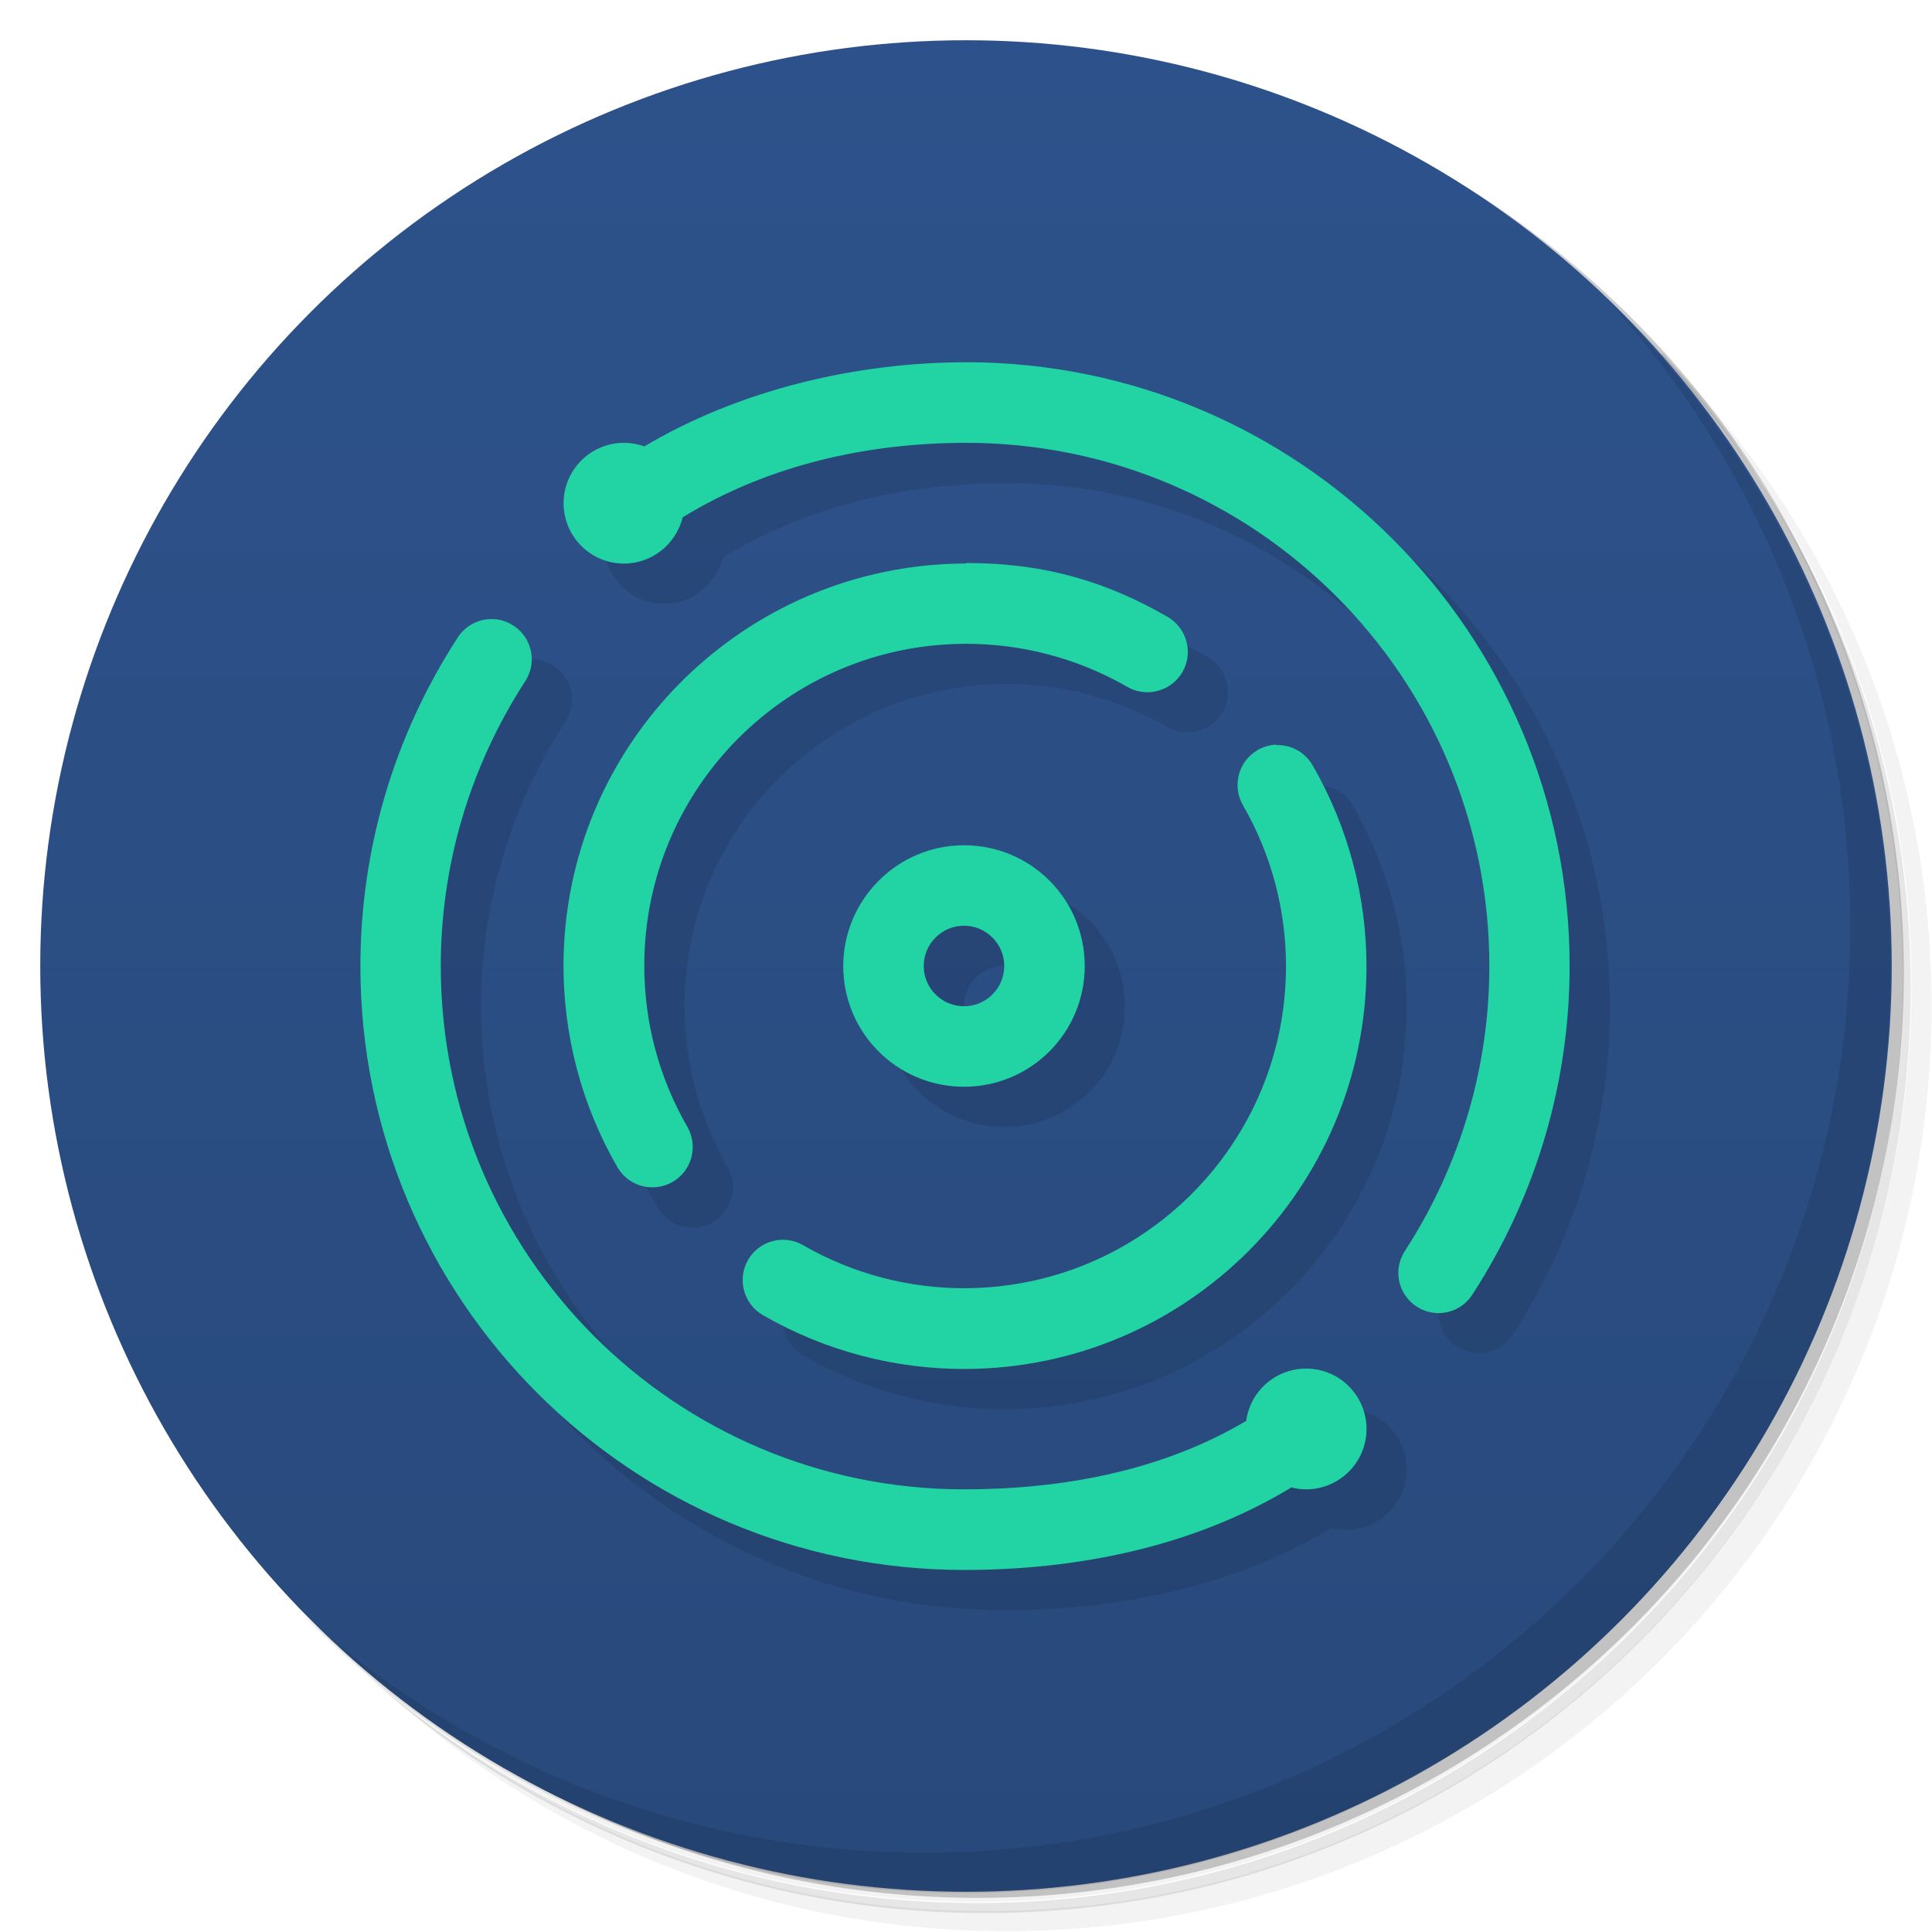 <svg version="1.1" viewBox="0 0 48 48" xmlns="http://www.w3.org/2000/svg">
 <defs>
  <linearGradient id="bg" x2="0" y1="1" y2="47" gradientUnits="userSpaceOnUse">
   <stop style="stop-color:#2d528b" offset="0"/>
   <stop style="stop-color:#28497b" offset="1"/>
  </linearGradient>
 </defs>
 <path d="m36.3 5c5.86 4.06 9.69 10.8 9.69 18.5 0 12.4-10.1 22.5-22.5 22.5-7.67 0-14.4-3.83-18.5-9.69 1.04 1.82 2.31 3.5 3.78 4.97 4.08 3.71 9.51 5.97 15.5 5.97 12.7 0 23-10.3 23-23 0-5.95-2.26-11.4-5.97-15.5-1.47-1.48-3.15-2.74-4.97-3.78zm4.97 3.78c3.85 4.11 6.22 9.64 6.22 15.7 0 12.7-10.3 23-23 23-6.08 0-11.6-2.36-15.7-6.22 4.16 4.14 9.88 6.72 16.2 6.72 12.7 0 23-10.3 23-23 0-6.34-2.58-12.1-6.72-16.2z" style="opacity:.05"/>
 <path d="m41.3 8.78c3.71 4.08 5.97 9.51 5.97 15.5 0 12.7-10.3 23-23 23-5.95 0-11.4-2.26-15.5-5.97 4.11 3.85 9.64 6.22 15.7 6.22 12.7 0 23-10.3 23-23 0-6.08-2.36-11.6-6.22-15.7z" style="opacity:.1"/>
 <path d="m31.2 2.38c8.62 3.15 14.8 11.4 14.8 21.1 0 12.4-10.1 22.5-22.5 22.5-9.71 0-18-6.14-21.1-14.8a23 23 0 0 0 44.9-7 23 23 0 0 0-16-21.9z" style="opacity:.2"/>
 <circle cx="24" cy="24" r="23" style="fill:url(#bg)"/>
 <path d="m40 7.53c3.71 4.08 5.97 9.51 5.97 15.5 0 12.7-10.3 23-23 23-5.95 0-11.4-2.26-15.5-5.97 4.18 4.29 10 6.97 16.5 6.97 12.7 0 23-10.3 23-23 0-6.46-2.68-12.3-6.97-16.5z" style="opacity:.1"/>
 <g transform="translate(10 3.87)" style="opacity:.1">
  <path d="m15 6.13c-2.65 1.52e-5 -5.58 0.654-7.99 2.09-0.163-0.058-0.335-0.088-0.508-0.088-0.828 1.81e-4 -1.5 0.672-1.5 1.5-2e-7 0.828 0.672 1.5 1.5 1.5 0.693-2.5e-4 1.29-0.475 1.46-1.15 2.15-1.32 4.64-1.85 7.04-1.85 7.18 2.93e-4 13 5.82 13 13 4.2e-5 2.44-0.685 4.9-2.1 7.08-0.301 0.463-0.168 1.08 0.295 1.38 0.463 0.301 1.08 0.17 1.38-0.293 1.63-2.51 2.42-5.35 2.42-8.17-0.001-8.28-6.72-15-15-15zm0 5c-5.52 0.012-10 4.48-10 10-2.94e-4 1.71 0.439 3.44 1.34 5 0.276 0.478 0.887 0.641 1.37 0.365 0.478-0.276 0.643-0.887 0.367-1.37-0.722-1.25-1.07-2.63-1.07-4-3.19e-5 -4.42 3.58-8 8-8 1.37 1e-5 2.75 0.351 4 1.07 0.478 0.276 1.09 0.111 1.37-0.367 0.276-0.478 0.113-1.09-0.365-1.37-1.47-0.848-3-1.34-5-1.34zm-11.8 1.38c-0.334 0.004-0.644 0.175-0.826 0.455-1.63 2.51-2.42 5.35-2.42 8.17 0.001 8.28 6.72 15 15 15 2.76 2.33e-4 5.66-0.552 8.13-2.05 0.12 0.031 0.243 0.047 0.367 0.047 0.828 3.52e-4 1.5-0.672 1.5-1.5s-0.672-1.5-1.5-1.5c-0.751 2.9e-5 -1.39 0.555-1.49 1.3-2.14 1.27-4.64 1.7-7.01 1.7-7.18-2.93e-4 -13-5.82-13-13-4.15e-5 -2.44 0.685-4.9 2.1-7.08 0.301-0.463 0.168-1.08-0.295-1.38-0.166-0.108-0.359-0.164-0.557-0.162zm19.5 3.12c-0.16 0.008-0.315 0.055-0.453 0.135-0.478 0.276-0.643 0.887-0.367 1.37 0.722 1.25 1.07 2.63 1.07 4 3.2e-5 4.42-3.58 8-8 8-1.37-1e-5 -2.75-0.35-4-1.07-0.146-0.084-0.312-0.13-0.48-0.133-0.364-0.007-0.703 0.185-0.885 0.5-0.276 0.478-0.113 1.09 0.365 1.37 1.56 0.901 3.29 1.34 5 1.34 5.52-9.55e-4 10-4.48 10-10 3.08e-4 -1.71-0.439-3.44-1.34-5-0.172-0.298-0.484-0.487-0.828-0.5-0.028-0.001-0.056-0.001-0.084 0zm-7.75 2.5c-1.66 3.2e-5 -3 1.36-3 3 1.18e-4 1.66 1.34 3 3 3s3-1.34 3-3-1.34-3-3-3zm0 2c0.552 0 1 0.448 1 1s-0.448 1-1 1-1-0.448-1-1 0.448-1 1-1z"/>
 </g>
 <g transform="translate(9 2.87)" style="fill:#28dcab">
  <path d="m15 6.13c-2.65 1.52e-5 -5.58 0.654-7.99 2.09-0.163-0.058-0.335-0.088-0.508-0.088-0.828 1.81e-4 -1.5 0.672-1.5 1.5-2e-7 0.828 0.672 1.5 1.5 1.5 0.693-2.5e-4 1.29-0.475 1.46-1.15 2.15-1.32 4.64-1.85 7.04-1.85 7.18 2.93e-4 13 5.82 13 13 4.2e-5 2.44-0.685 4.9-2.1 7.08-0.301 0.463-0.168 1.08 0.295 1.38 0.463 0.301 1.08 0.17 1.38-0.293 1.63-2.51 2.42-5.35 2.42-8.17-0.001-8.28-6.72-15-15-15zm0 5c-5.52 0.012-10 4.48-10 10-2.94e-4 1.71 0.439 3.44 1.34 5 0.276 0.478 0.887 0.641 1.37 0.365 0.478-0.276 0.643-0.887 0.367-1.37-0.722-1.25-1.07-2.63-1.07-4-3.19e-5 -4.42 3.58-8 8-8 1.37 1e-5 2.75 0.351 4 1.07 0.478 0.276 1.09 0.111 1.37-0.367 0.276-0.478 0.113-1.09-0.365-1.37-1.47-0.848-3-1.34-5-1.34zm-11.8 1.38c-0.334 0.004-0.644 0.175-0.826 0.455-1.63 2.51-2.42 5.35-2.42 8.17 0.001 8.28 6.72 15 15 15 2.76 2.33e-4 5.66-0.552 8.13-2.05 0.12 0.031 0.243 0.047 0.367 0.047 0.828 3.52e-4 1.5-0.672 1.5-1.5s-0.672-1.5-1.5-1.5c-0.751 2.9e-5 -1.39 0.555-1.49 1.3-2.14 1.27-4.64 1.7-7.01 1.7-7.18-2.93e-4 -13-5.82-13-13-4.15e-5 -2.44 0.685-4.9 2.1-7.08 0.301-0.463 0.168-1.08-0.295-1.38-0.166-0.108-0.359-0.164-0.557-0.162zm19.5 3.12c-0.16 0.008-0.315 0.055-0.453 0.135-0.478 0.276-0.643 0.887-0.367 1.37 0.722 1.25 1.07 2.63 1.07 4 3.2e-5 4.42-3.58 8-8 8-1.37-1e-5 -2.75-0.35-4-1.07-0.146-0.084-0.312-0.13-0.48-0.133-0.364-0.007-0.703 0.185-0.885 0.5-0.276 0.478-0.113 1.09 0.365 1.37 1.56 0.901 3.29 1.34 5 1.34 5.52-9.55e-4 10-4.48 10-10 3.08e-4 -1.71-0.439-3.44-1.34-5-0.172-0.298-0.484-0.487-0.828-0.5-0.028-0.001-0.056-0.001-0.084 0zm-7.75 2.5c-1.66 3.2e-5 -3 1.36-3 3 1.18e-4 1.66 1.34 3 3 3s3-1.34 3-3-1.34-3-3-3zm0 2c0.552 0 1 0.448 1 1s-0.448 1-1 1-1-0.448-1-1 0.448-1 1-1z" style="fill:#22d3a3"/>
 </g>
</svg>
